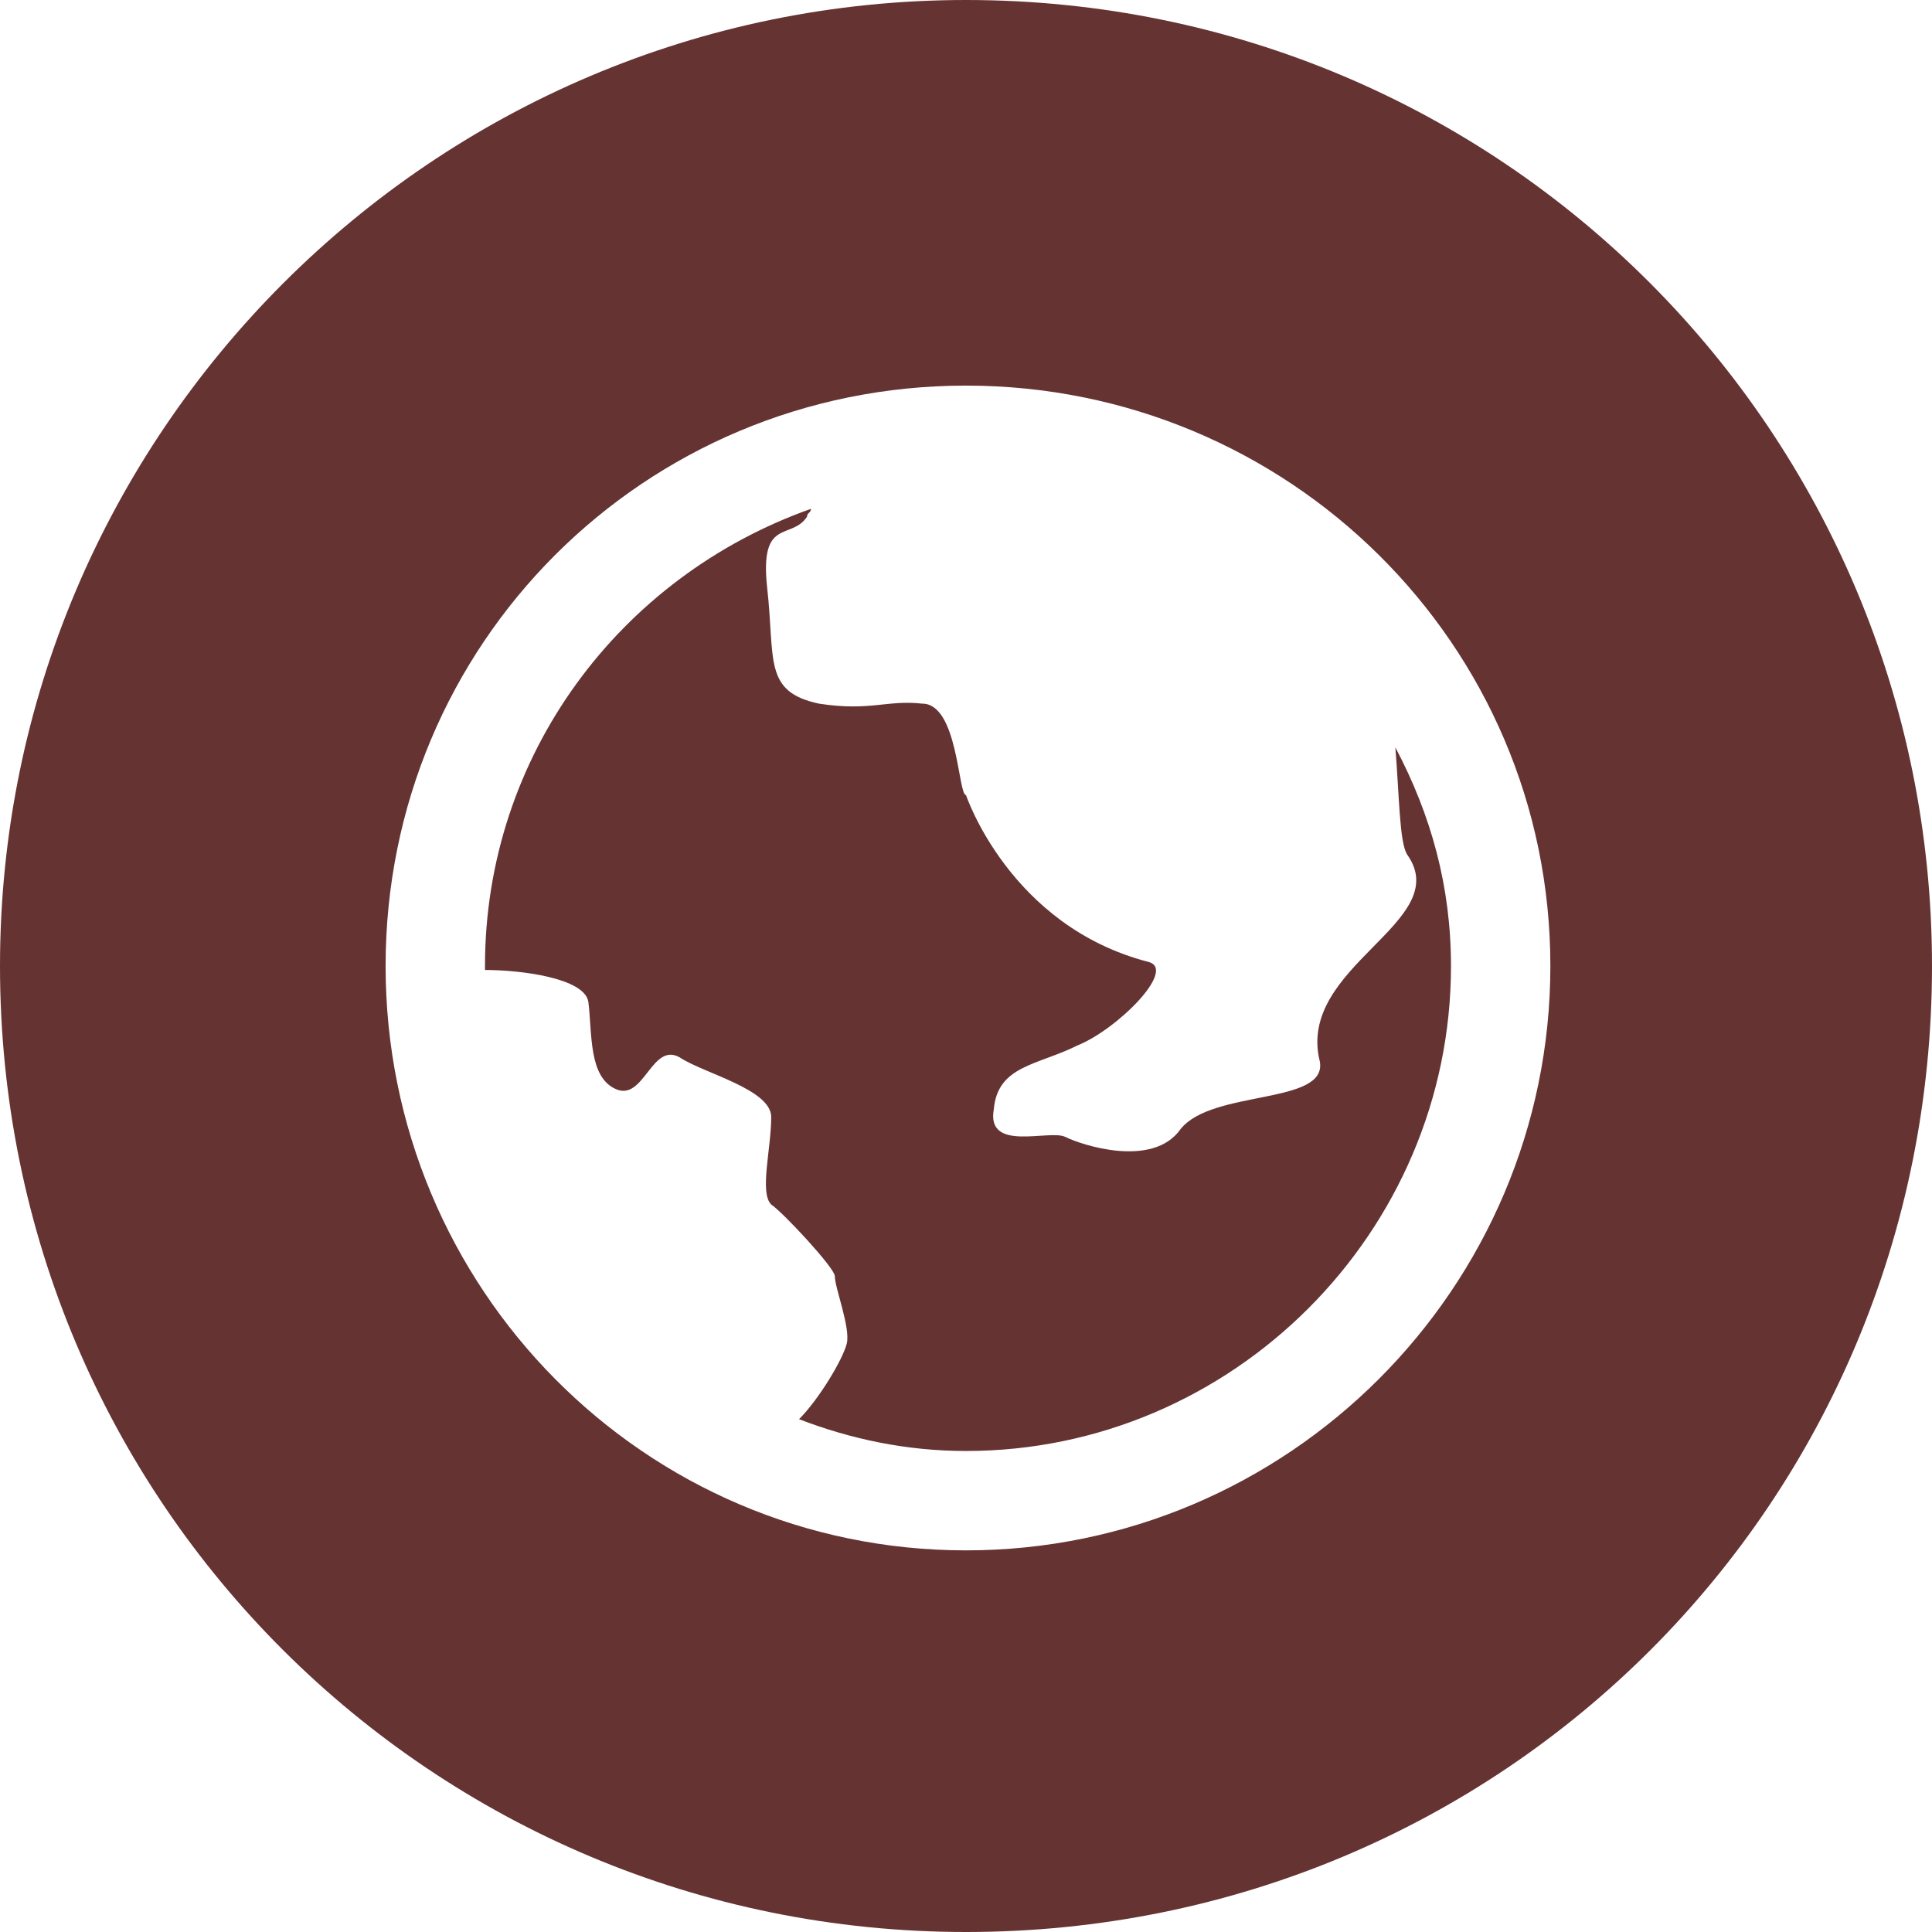 <?xml version="1.0" encoding="UTF-8"?>
<!DOCTYPE svg PUBLIC "-//W3C//DTD SVG 1.1//EN" "http://www.w3.org/Graphics/SVG/1.1/DTD/svg11.dtd">
<!-- Creator: CorelDRAW 2017 -->
<svg xmlns="http://www.w3.org/2000/svg" xml:space="preserve" width="180px" height="180px" version="1.1" style="shape-rendering:geometricPrecision; text-rendering:geometricPrecision; image-rendering:optimizeQuality; fill-rule:evenodd; clip-rule:evenodd"
viewBox="0 0 4.86 4.86"
 xmlns:xlink="http://www.w3.org/1999/xlink">
 <defs>
  <style type="text/css">
   <![CDATA[
    .fil0 {fill:#663333}
   ]]>
  </style>
 </defs>
 <g id="Layer_x0020_1">
  <g id="_2855429481776">
   <path class="fil0" d="M3.32 2.67c0.02,0.11 -0.27,0.07 -0.35,0.17 -0.07,0.1 -0.25,0.04 -0.29,0.02 -0.04,-0.02 -0.2,0.04 -0.18,-0.07 0.01,-0.11 0.11,-0.11 0.21,-0.16 0.1,-0.04 0.25,-0.19 0.18,-0.21 -0.35,-0.09 -0.46,-0.42 -0.46,-0.42 -0.02,0 -0.02,-0.23 -0.11,-0.23 -0.09,-0.01 -0.13,0.02 -0.26,0 -0.14,-0.03 -0.11,-0.11 -0.13,-0.29 -0.02,-0.18 0.06,-0.12 0.1,-0.18 0,-0.01 0.01,-0.01 0.01,-0.02 -0.48,0.17 -0.82,0.62 -0.82,1.15 0,0 0,0 0,0.01 0.09,0 0.25,0.02 0.26,0.08 0.01,0.08 0,0.19 0.07,0.22 0.07,0.03 0.09,-0.12 0.16,-0.08 0.06,0.04 0.23,0.08 0.23,0.15 0,0.08 -0.03,0.19 0,0.22 0.03,0.02 0.16,0.16 0.16,0.18 0,0.03 0.04,0.13 0.03,0.17 -0.01,0.04 -0.07,0.14 -0.12,0.19 0.13,0.05 0.27,0.08 0.42,0.08 0.67,0 1.22,-0.55 1.22,-1.22 0,-0.2 -0.05,-0.38 -0.14,-0.55 0.01,0.12 0.01,0.24 0.03,0.27 0.12,0.17 -0.28,0.28 -0.22,0.52z"/>
   <path class="fil0" d="M2.43 0c-1.34,0 -2.43,1.09 -2.43,2.43 0,1.35 1.09,2.43 2.43,2.43 1.35,0 2.43,-1.08 2.43,-2.43 0,-1.34 -1.08,-2.43 -2.43,-2.43zm0 3.9c-0.81,0 -1.46,-0.66 -1.46,-1.47 0,-0.81 0.65,-1.46 1.46,-1.46 0.81,0 1.47,0.65 1.47,1.46 0,0.81 -0.66,1.47 -1.47,1.47z"/>
  </g>
 </g>
</svg>
